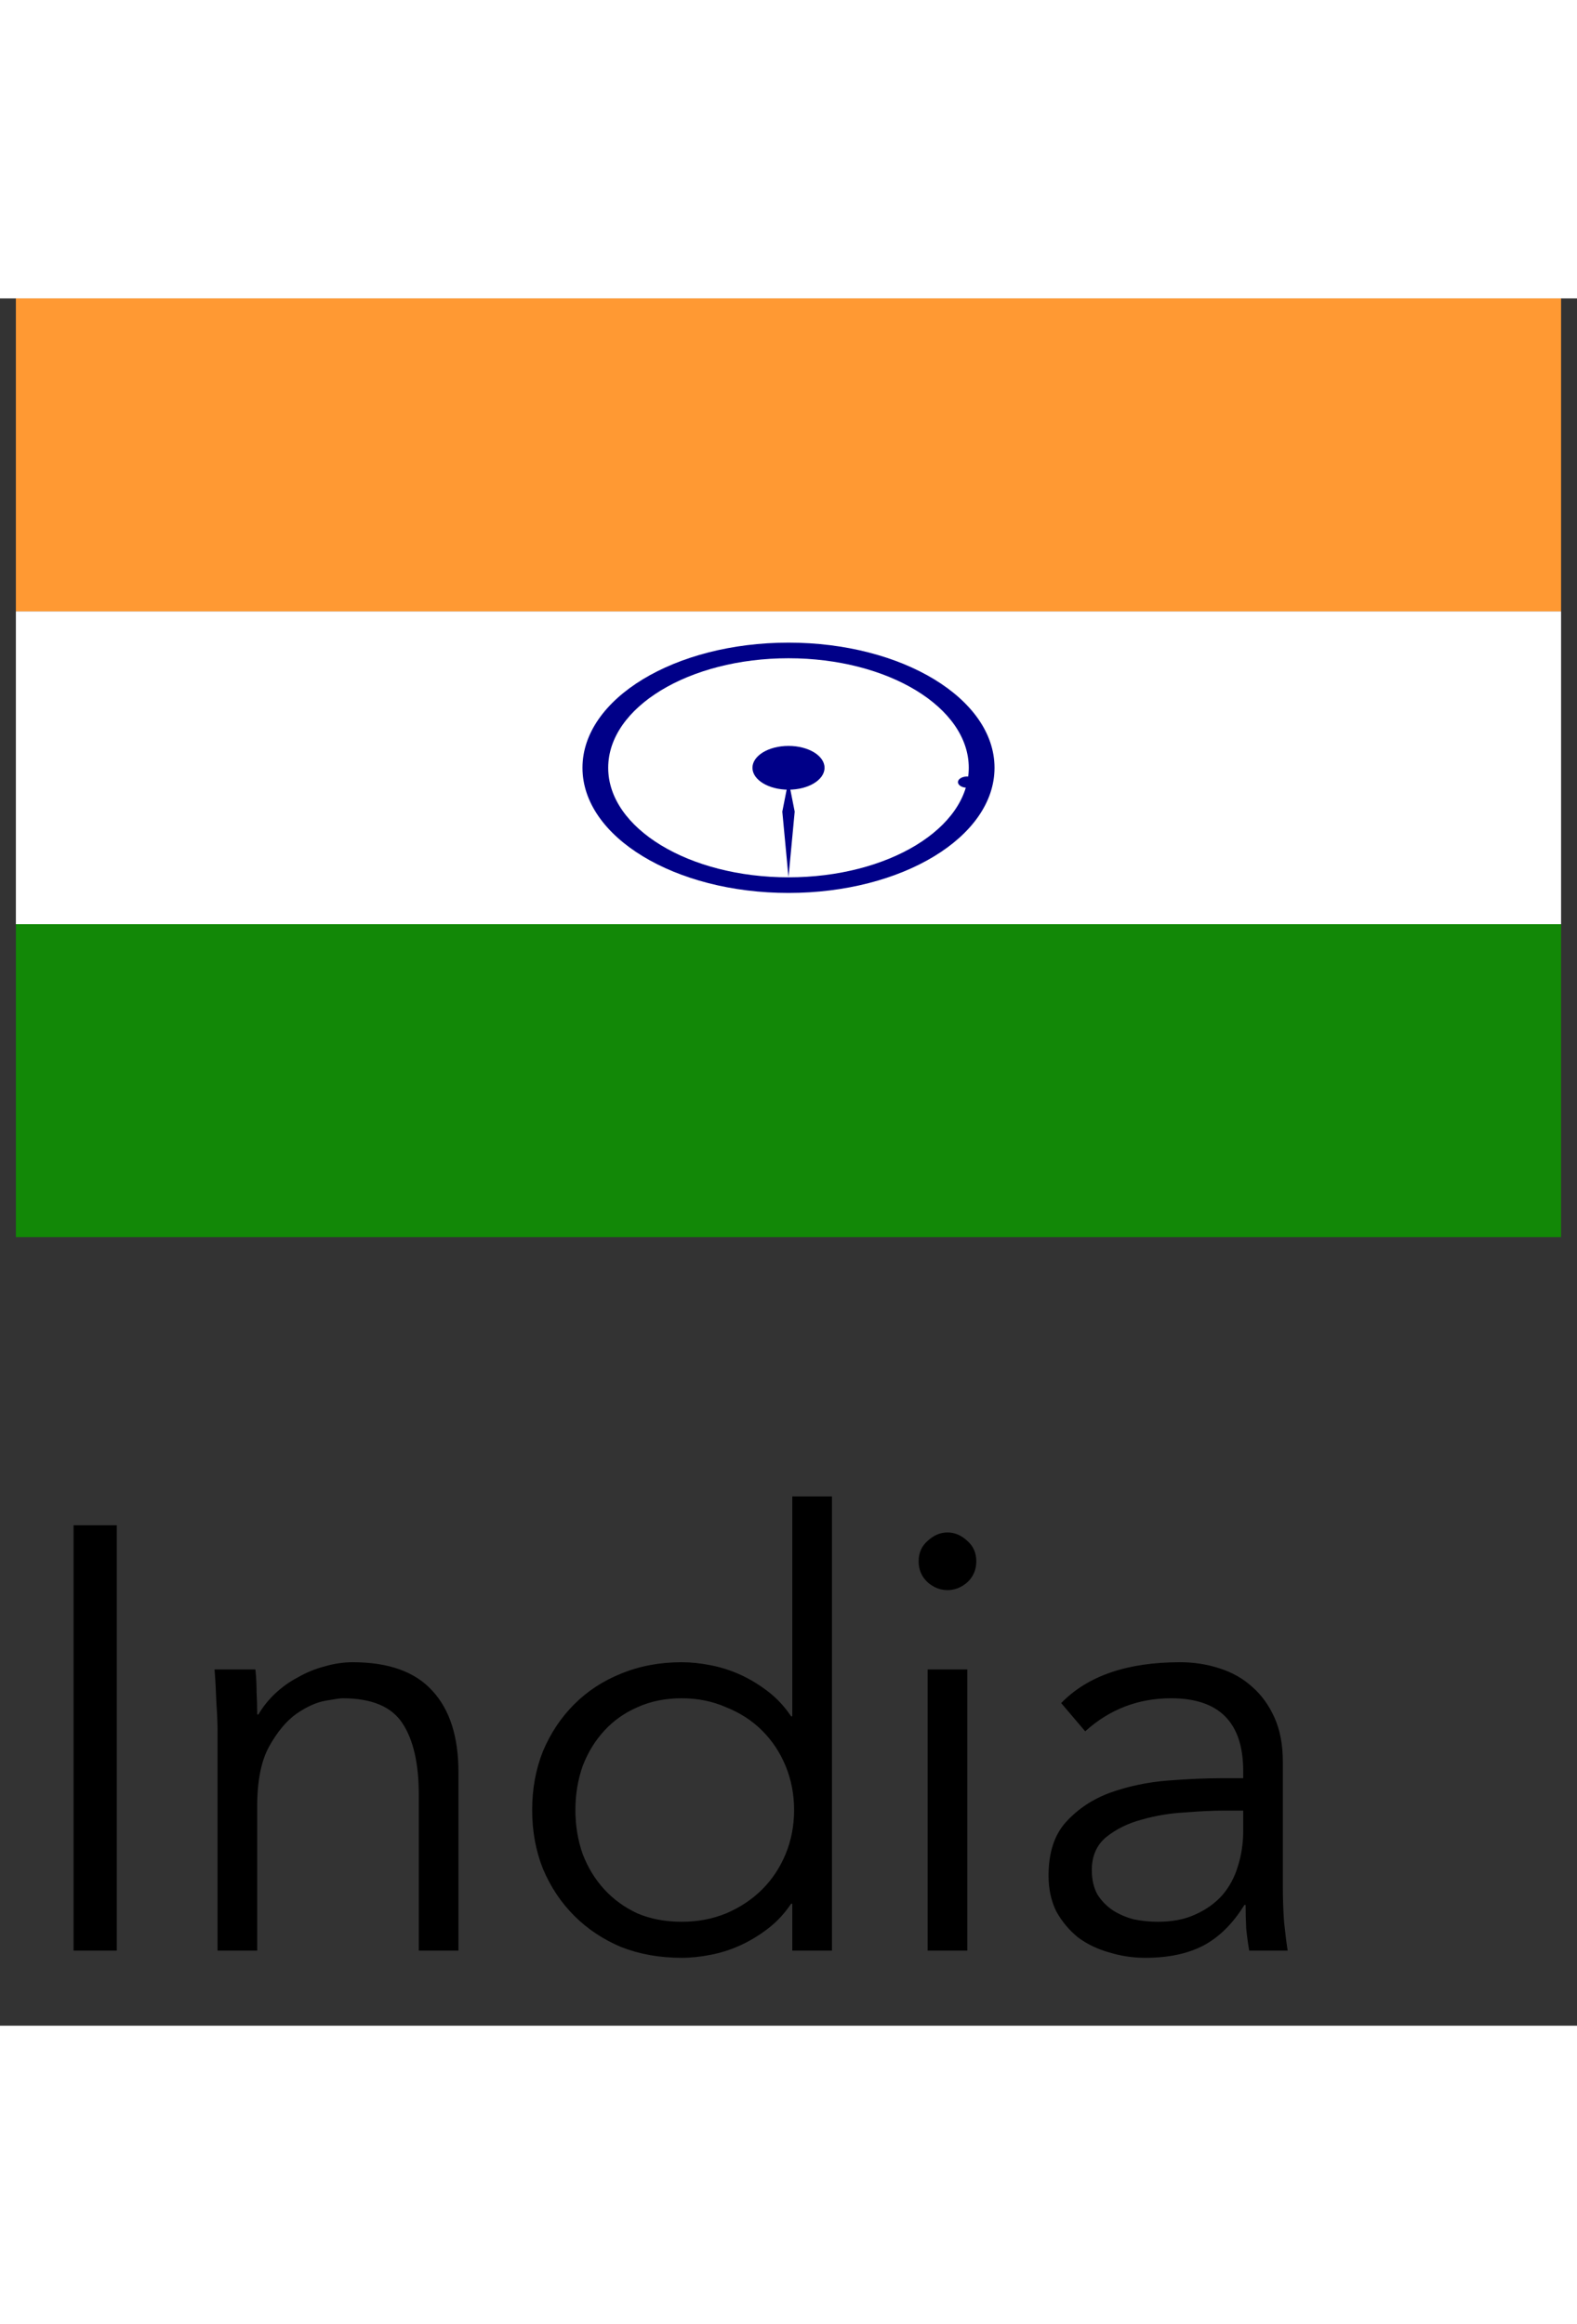 <svg xmlns:xlink="http://www.w3.org/1999/xlink" xmlns="http://www.w3.org/2000/svg" width="38" height="56" viewBox="0 0 42 46" fill="none">
<rect x="0" y="0" width="42" height="46" fill="#333333" stroke="none"/>
<g clip-path="url(#clip0_140_13)">
<path d="M0.423 0H41.577V8.335H0.423V0Z" fill="#FF9933"/>
<path d="M0.423 8.335H41.577V16.665H0.423V8.335Z" fill="white"/>
<path d="M0.423 16.665H41.577V25H0.423V16.665Z" fill="#128807"/>
<path d="M21 15.833C24.03 15.833 26.487 14.341 26.487 12.5C26.487 10.659 24.03 9.167 21 9.167C17.97 9.167 15.513 10.659 15.513 12.5C15.513 14.341 17.97 15.833 21 15.833Z" fill="#000088"/>
<path d="M21 15.417C23.651 15.417 25.801 14.111 25.801 12.5C25.801 10.889 23.651 9.583 21 9.583C18.348 9.583 16.198 10.889 16.198 12.5C16.198 14.111 18.348 15.417 21 15.417Z" fill="white"/>
<path d="M21 13.083C21.53 13.083 21.96 12.822 21.96 12.5C21.96 12.178 21.53 11.917 21 11.917C20.47 11.917 20.04 12.178 20.04 12.5C20.04 12.822 20.47 13.083 21 13.083Z" fill="#000088"/>
<path d="M25.728 13.03C25.863 13.041 25.987 12.983 26.005 12.901C26.023 12.819 25.927 12.744 25.792 12.733C25.657 12.722 25.533 12.78 25.515 12.862C25.497 12.944 25.593 13.02 25.728 13.03Z" fill="#000088"/>
<path d="M21 15.417L21.165 13.667L21 12.833L20.835 13.667L21 15.417Z" fill="#000088"/>
</g>
<path d="M3.111 44H1.959V32.672H3.111V44ZM6.802 36.512C6.824 36.715 6.834 36.917 6.834 37.12C6.845 37.312 6.85 37.509 6.85 37.712H6.882C7 37.509 7.149 37.323 7.33 37.152C7.512 36.981 7.714 36.837 7.938 36.72C8.162 36.592 8.397 36.496 8.642 36.432C8.898 36.357 9.149 36.32 9.394 36.32C10.354 36.32 11.063 36.576 11.522 37.088C11.981 37.589 12.21 38.309 12.21 39.248V44H11.154V39.856C11.154 39.024 11.01 38.389 10.722 37.952C10.434 37.504 9.901 37.28 9.122 37.28C9.069 37.28 8.92 37.301 8.674 37.344C8.429 37.387 8.168 37.504 7.89 37.696C7.624 37.888 7.384 38.176 7.17 38.56C6.957 38.944 6.85 39.477 6.85 40.16V44H5.794V38.16C5.794 37.957 5.784 37.701 5.762 37.392C5.752 37.083 5.736 36.789 5.714 36.512H6.802ZM15.325 40.256C15.325 40.672 15.389 41.061 15.517 41.424C15.655 41.787 15.848 42.101 16.093 42.368C16.338 42.635 16.631 42.848 16.973 43.008C17.325 43.157 17.72 43.232 18.157 43.232C18.584 43.232 18.978 43.157 19.341 43.008C19.714 42.848 20.034 42.635 20.301 42.368C20.567 42.101 20.776 41.787 20.925 41.424C21.074 41.061 21.149 40.672 21.149 40.256C21.149 39.84 21.074 39.451 20.925 39.088C20.776 38.725 20.567 38.411 20.301 38.144C20.034 37.877 19.714 37.669 19.341 37.52C18.978 37.36 18.584 37.28 18.157 37.28C17.72 37.28 17.325 37.36 16.973 37.52C16.631 37.669 16.338 37.877 16.093 38.144C15.848 38.411 15.655 38.725 15.517 39.088C15.389 39.451 15.325 39.84 15.325 40.256ZM22.157 44H21.101V42.752H21.069C20.898 43.008 20.695 43.227 20.461 43.408C20.226 43.589 19.981 43.739 19.725 43.856C19.469 43.973 19.202 44.059 18.925 44.112C18.658 44.165 18.402 44.192 18.157 44.192C17.57 44.192 17.032 44.096 16.541 43.904C16.061 43.701 15.645 43.424 15.293 43.072C14.941 42.72 14.664 42.304 14.461 41.824C14.269 41.344 14.173 40.821 14.173 40.256C14.173 39.691 14.269 39.168 14.461 38.688C14.664 38.208 14.941 37.792 15.293 37.44C15.645 37.088 16.061 36.816 16.541 36.624C17.032 36.421 17.57 36.32 18.157 36.32C18.402 36.32 18.658 36.347 18.925 36.4C19.202 36.453 19.469 36.539 19.725 36.656C19.981 36.773 20.226 36.923 20.461 37.104C20.695 37.285 20.898 37.504 21.069 37.76H21.101V31.904H22.157V44ZM26.002 33.632C26.002 33.856 25.922 34.043 25.762 34.192C25.602 34.331 25.426 34.4 25.234 34.4C25.042 34.4 24.866 34.331 24.706 34.192C24.546 34.043 24.466 33.856 24.466 33.632C24.466 33.408 24.546 33.227 24.706 33.088C24.866 32.939 25.042 32.864 25.234 32.864C25.426 32.864 25.602 32.939 25.762 33.088C25.922 33.227 26.002 33.408 26.002 33.632ZM25.762 44H24.706V36.512H25.762V44ZM32.566 40.272C32.299 40.272 31.963 40.288 31.558 40.32C31.163 40.341 30.779 40.405 30.406 40.512C30.043 40.608 29.729 40.763 29.462 40.976C29.206 41.189 29.078 41.483 29.078 41.856C29.078 42.101 29.126 42.315 29.222 42.496C29.328 42.667 29.467 42.811 29.638 42.928C29.808 43.035 29.995 43.115 30.198 43.168C30.411 43.211 30.625 43.232 30.838 43.232C31.222 43.232 31.552 43.168 31.83 43.04C32.118 42.912 32.358 42.741 32.55 42.528C32.742 42.304 32.88 42.048 32.966 41.76C33.062 41.461 33.11 41.147 33.11 40.816V40.272H32.566ZM33.11 39.408V39.216C33.11 37.925 32.47 37.28 31.19 37.28C30.315 37.28 29.552 37.573 28.902 38.16L28.262 37.408C28.966 36.683 30.022 36.32 31.43 36.32C31.793 36.32 32.139 36.373 32.47 36.48C32.811 36.587 33.105 36.752 33.35 36.976C33.595 37.189 33.792 37.461 33.942 37.792C34.091 38.123 34.166 38.517 34.166 38.976V42.32C34.166 42.608 34.176 42.912 34.198 43.232C34.23 43.541 34.262 43.797 34.294 44H33.27C33.238 43.819 33.211 43.621 33.19 43.408C33.179 43.195 33.174 42.987 33.174 42.784H33.142C32.833 43.285 32.465 43.648 32.038 43.872C31.622 44.085 31.11 44.192 30.502 44.192C30.171 44.192 29.851 44.144 29.542 44.048C29.233 43.963 28.955 43.829 28.71 43.648C28.475 43.456 28.283 43.227 28.134 42.96C27.995 42.683 27.926 42.363 27.926 42C27.926 41.392 28.081 40.917 28.39 40.576C28.71 40.224 29.105 39.963 29.574 39.792C30.054 39.621 30.561 39.515 31.094 39.472C31.638 39.429 32.134 39.408 32.582 39.408H33.11Z" fill="black"/>
<defs>
<clipPath id="clip0_140_13">
<rect width="41.153" height="25" fill="white" transform="translate(0.423)"/>
</clipPath>
</defs>
</svg>